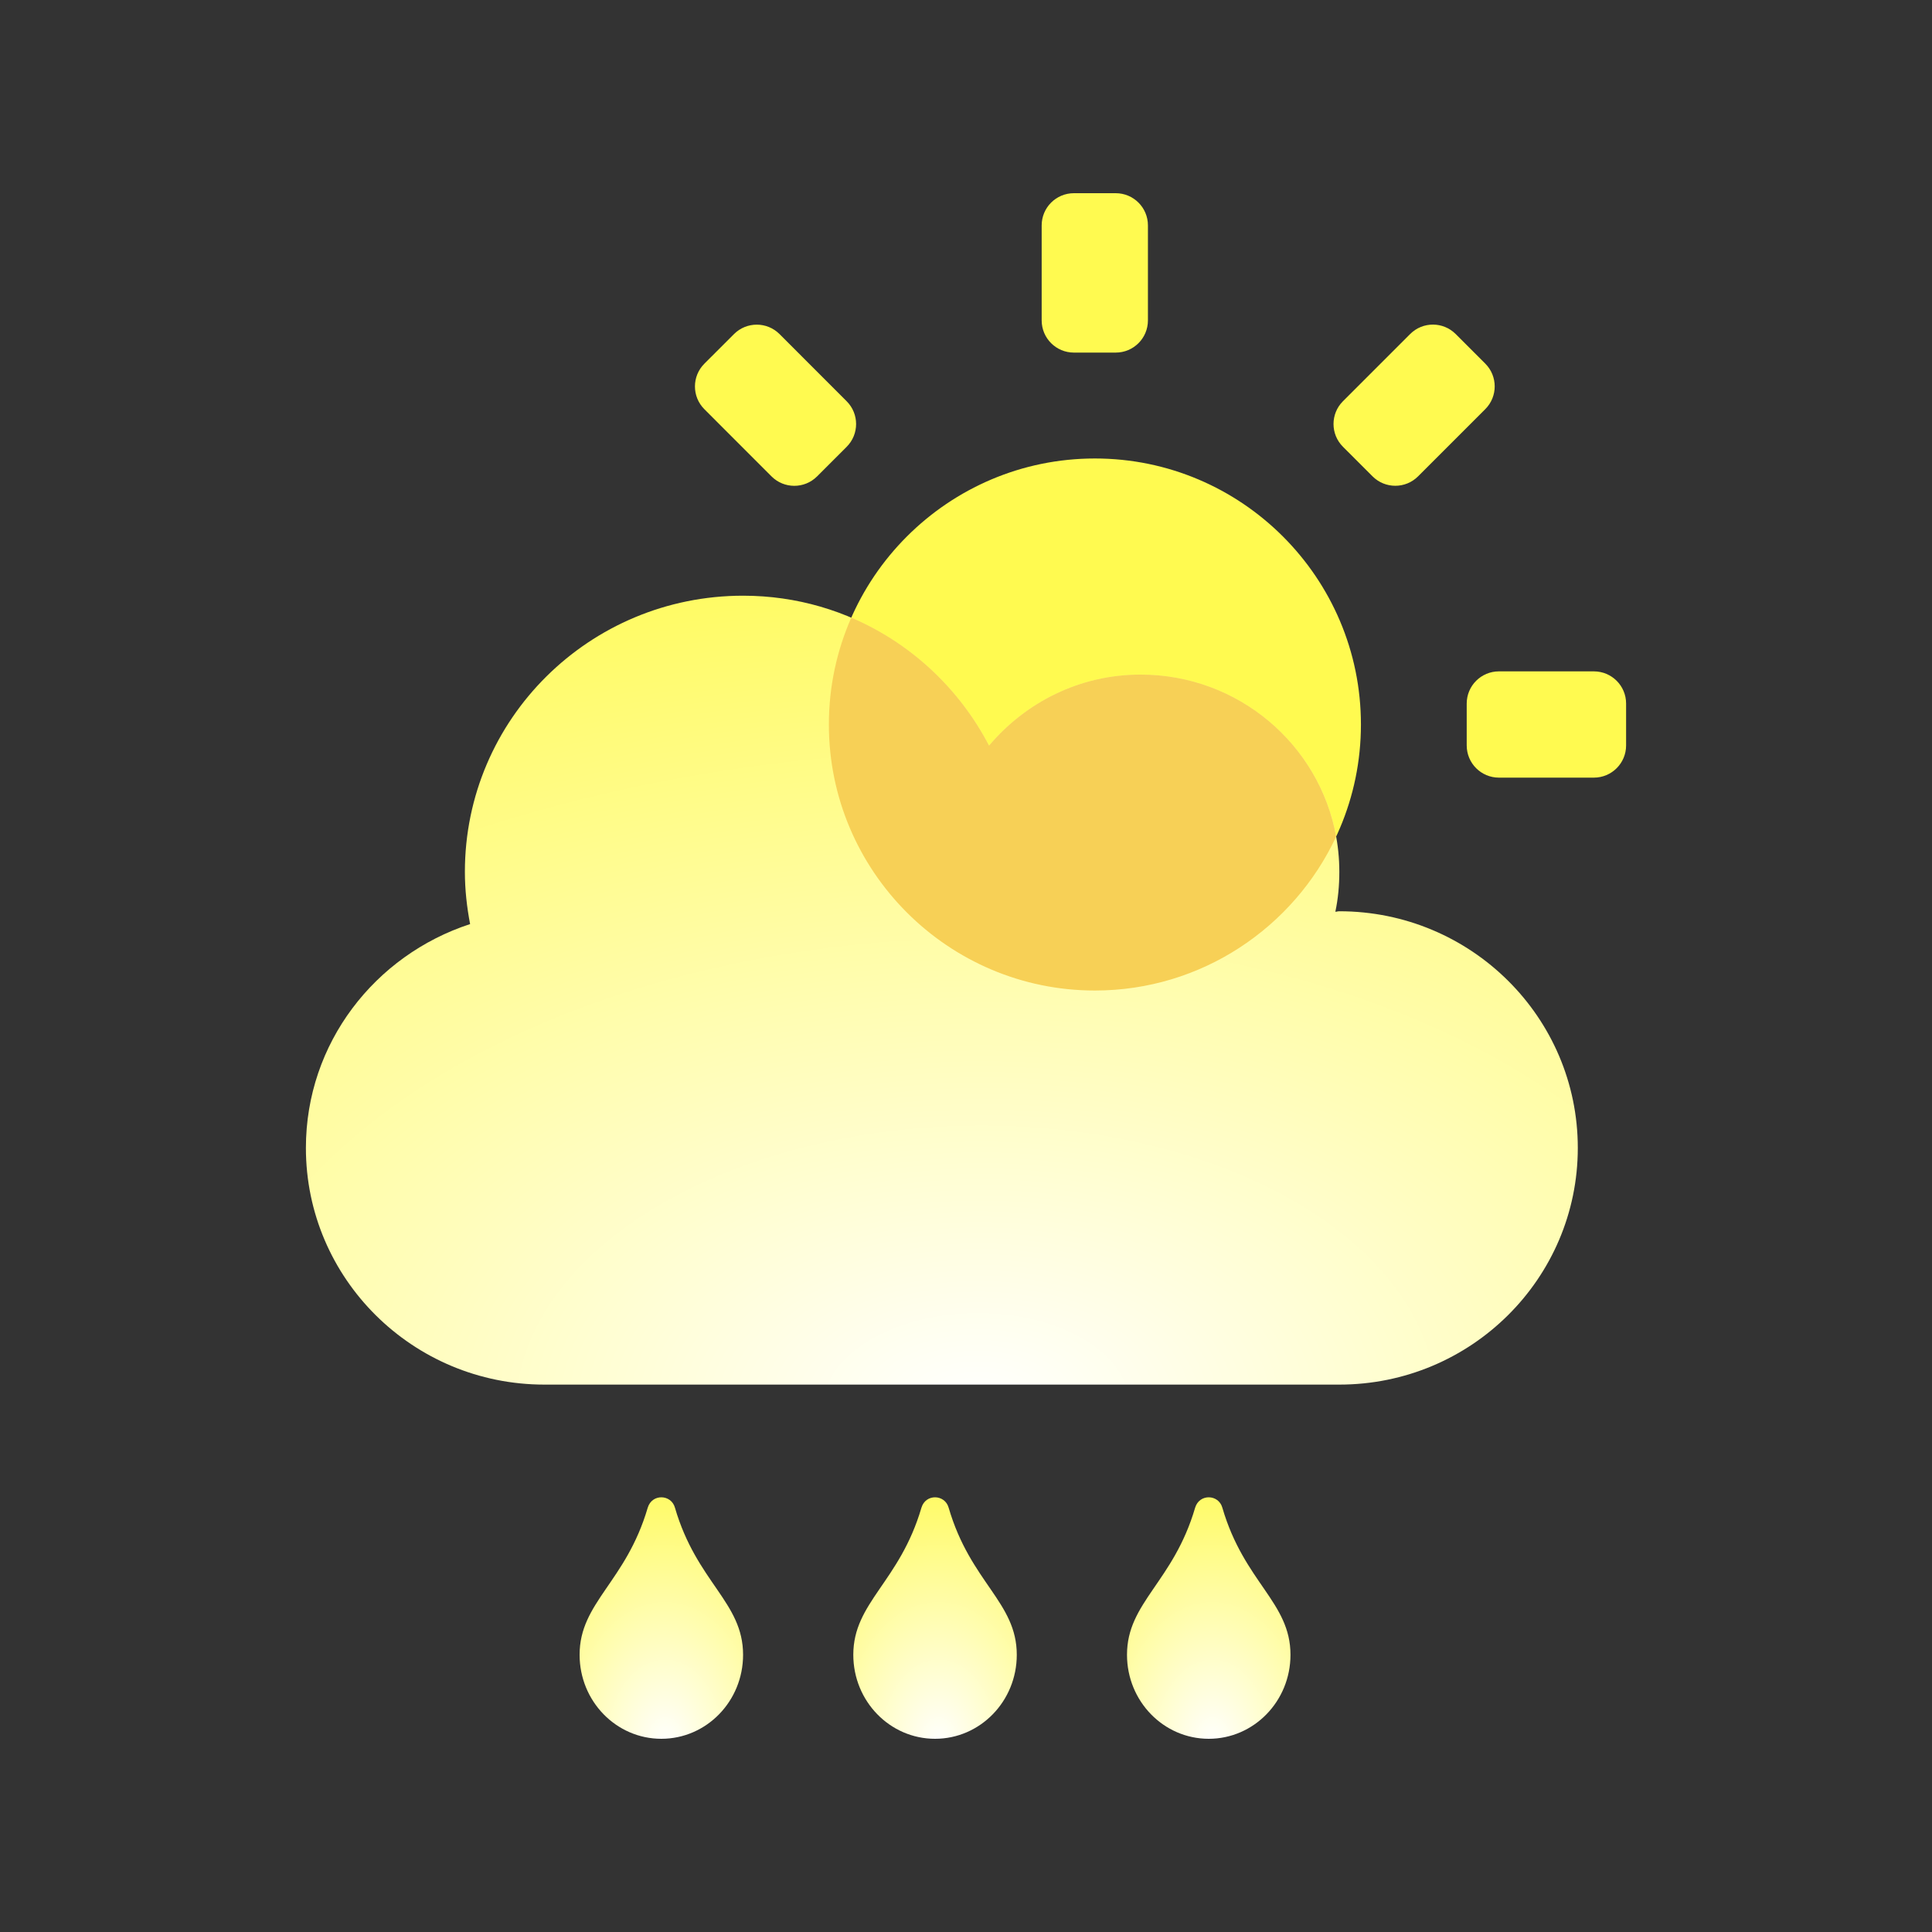 <svg width="120" height="120" viewBox="0 0 120 120" fill="none" xmlns="http://www.w3.org/2000/svg">
<rect x="0" y="0" width="120" height="120" fill="#333333" stroke="none"/>
<path d="M51.483 45C51.483 54.111 58.895 61.523 68.007 61.523C77.118 61.523 84.53 54.111 84.53 45C84.53 35.889 77.118 28.477 68.007 28.477C58.895 28.477 51.483 35.889 51.483 45ZM64.7 14C64.7 12.895 65.595 12 66.7 12H69.3C70.405 12 71.3 12.895 71.3 14V19.9C71.3 21.005 70.405 21.9 69.3 21.9H66.7C65.595 21.9 64.7 21.005 64.7 19.9V14ZM35 43.7C35 42.595 35.895 41.7 37 41.7H42.9C44.005 41.7 44.9 42.595 44.9 43.7V46.3C44.9 47.405 44.005 48.3 42.9 48.3H37C35.895 48.3 35 47.405 35 46.3V43.7ZM91.1 43.7C91.1 42.595 91.995 41.7 93.1 41.7H99C100.105 41.7 101 42.595 101 43.7V46.3C101 47.405 100.105 48.3 99 48.3H93.1C91.995 48.3 91.1 47.405 91.1 46.3V43.7ZM83.413 27.749C82.632 26.968 82.632 25.702 83.413 24.921L87.587 20.747C88.368 19.966 89.634 19.966 90.415 20.747L92.253 22.585C93.034 23.366 93.034 24.632 92.253 25.413L88.079 29.587C87.298 30.368 86.032 30.368 85.251 29.587L83.413 27.749ZM50.75 29.59C49.969 30.371 48.702 30.371 47.921 29.59L43.75 25.417C42.969 24.636 42.969 23.369 43.751 22.588L45.59 20.75C46.372 19.969 47.638 19.97 48.419 20.751L52.589 24.924C53.369 25.705 53.369 26.971 52.588 27.752L50.75 29.59Z" fill="#FFFA50"/>
<path d="M83.188 56.6C83.095 56.6 83.018 56.631 82.941 56.631C83.11 55.834 83.188 55.008 83.188 54.15C83.188 47.382 77.664 41.9 70.844 41.9C67.048 41.9 63.7 43.63 61.432 46.31C58.562 40.797 52.837 37 46.156 37C36.605 37 28.875 44.672 28.875 54.15C28.875 55.268 28.998 56.34 29.199 57.396C23.29 59.326 19 64.792 19 71.3C19 79.416 25.635 86 33.812 86H83.188C91.365 86 98 79.416 98 71.3C98 63.184 91.365 56.6 83.188 56.6Z" fill="url(#paint0_radial_116_3582)"/>
<path fill-rule="evenodd" clip-rule="evenodd" d="M68.007 61.523C58.895 61.523 51.483 54.111 51.483 45C51.483 42.641 51.98 40.396 52.875 38.364C56.569 39.938 59.589 42.77 61.432 46.31C63.7 43.63 67.048 41.9 70.844 41.9C76.911 41.9 81.952 46.238 82.991 51.961C80.36 57.603 74.633 61.523 68.007 61.523Z" fill="#F7D056"/>
<path d="M40.231 93.648C38.877 98.273 36 99.522 36 102.782C36 105.667 38.274 108 41.077 108C43.88 108 46.154 105.667 46.154 102.782C46.154 99.512 43.277 98.293 41.923 93.648C41.69 92.805 40.495 92.763 40.231 93.648Z" fill="url(#paint1_radial_116_3582)"/>
<path d="M74.231 93.648C72.877 98.273 70 99.522 70 102.782C70 105.667 72.274 108 75.077 108C77.88 108 80.154 105.667 80.154 102.782C80.154 99.512 77.277 98.293 75.923 93.648C75.69 92.805 74.495 92.763 74.231 93.648Z" fill="url(#paint2_radial_116_3582)"/>
<path d="M57.231 93.648C55.877 98.273 53 99.522 53 102.782C53 105.667 55.274 108 58.077 108C60.88 108 63.154 105.667 63.154 102.782C63.154 99.512 60.277 98.293 58.923 93.648C58.69 92.805 57.495 92.763 57.231 93.648Z" fill="url(#paint3_radial_116_3582)"/>
<defs>
<radialGradient id="paint0_radial_116_3582" cx="0" cy="0" r="1" gradientUnits="userSpaceOnUse" gradientTransform="translate(60.5 87.5) rotate(-91.469) scale(58.519 94.347)">
<stop stop-color="white"/>
<stop offset="1" stop-color="#FFFA50"/>
</radialGradient>
<radialGradient id="paint1_radial_116_3582" cx="0" cy="0" r="1" gradientUnits="userSpaceOnUse" gradientTransform="translate(41.334 108.459) rotate(-90.617) scale(17.909 12.13)">
<stop stop-color="white"/>
<stop offset="1" stop-color="#FFFA50"/>
</radialGradient>
<radialGradient id="paint2_radial_116_3582" cx="0" cy="0" r="1" gradientUnits="userSpaceOnUse" gradientTransform="translate(75.334 108.459) rotate(-90.617) scale(17.909 12.13)">
<stop stop-color="white"/>
<stop offset="1" stop-color="#FFFA50"/>
</radialGradient>
<radialGradient id="paint3_radial_116_3582" cx="0" cy="0" r="1" gradientUnits="userSpaceOnUse" gradientTransform="translate(58.334 108.459) rotate(-90.617) scale(17.909 12.13)">
<stop stop-color="white"/>
<stop offset="1" stop-color="#FFFA50"/>
</radialGradient>
</defs>
</svg>
